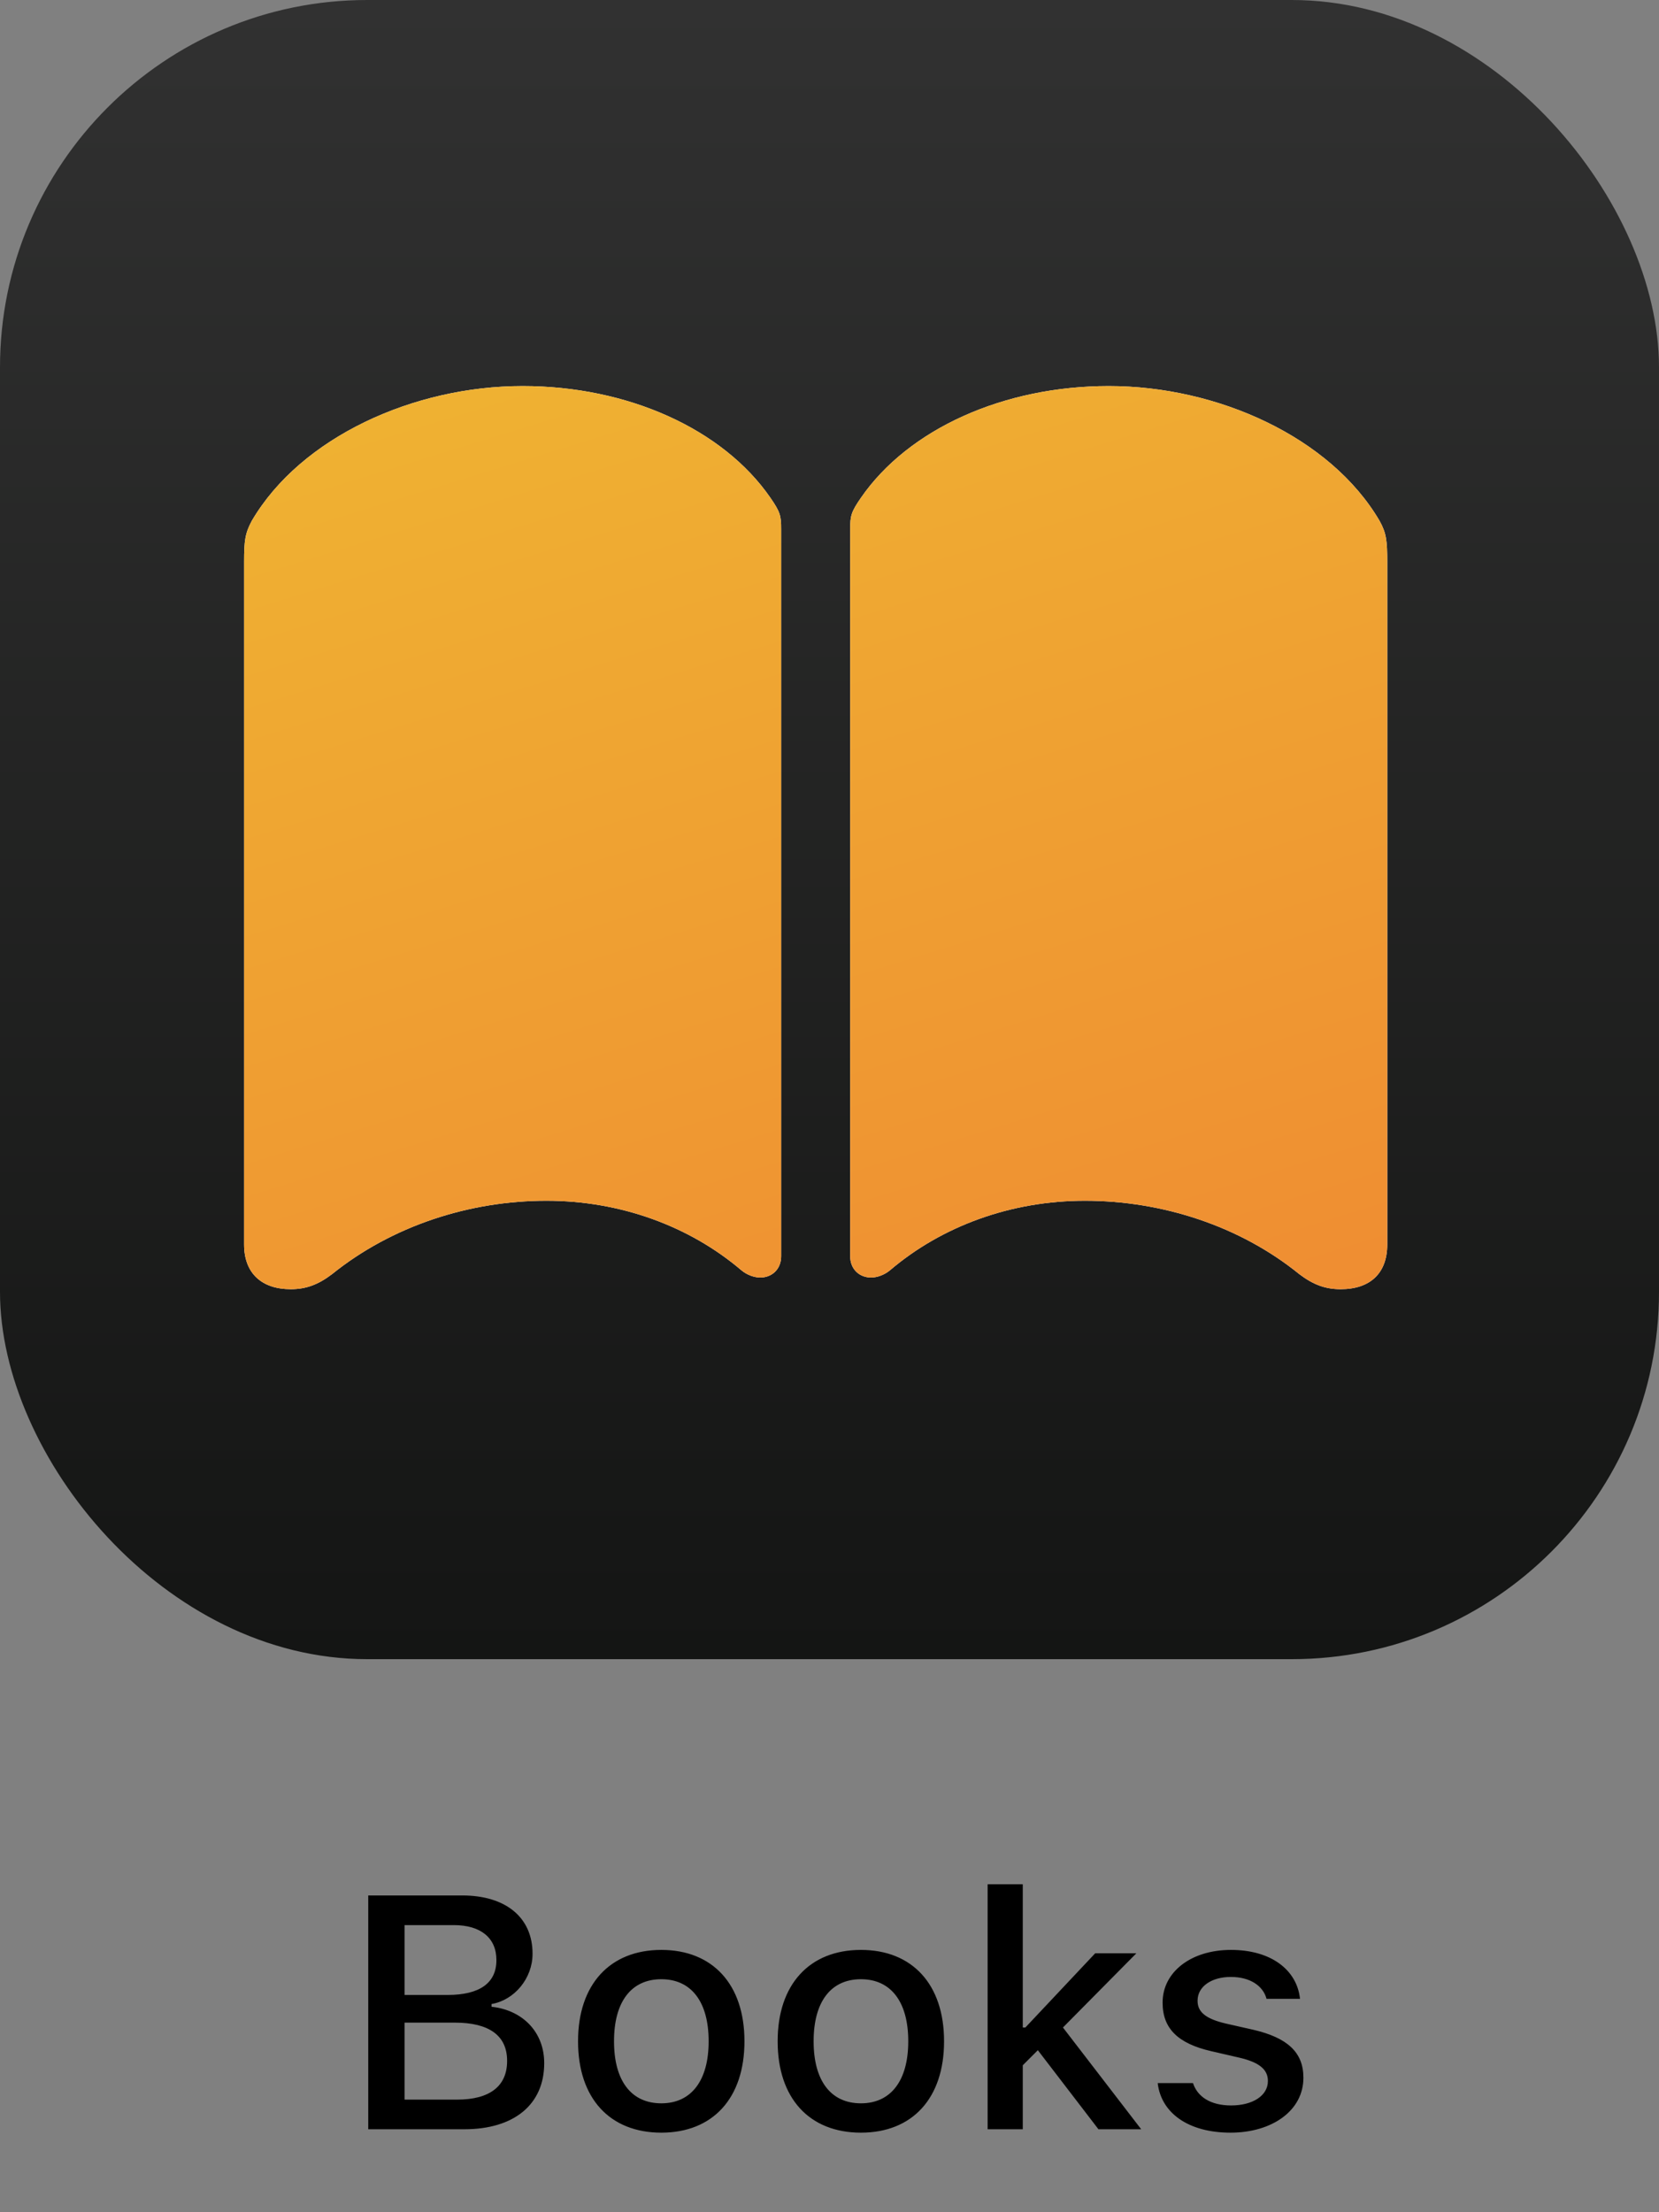 <svg width="60" height="80" viewBox="0 0 60 80" fill="none" xmlns="http://www.w3.org/2000/svg">
<rect x="0" y="0" width="60" height="80" fill="#808080" stroke="none"/>
<rect width="60" height="60" rx="13.28" fill="url(#paint0_linear_2269_1833)"/>
<path d="M18.9 13.961C22.697 13.961 26.143 15.508 27.865 18.004C28.217 18.514 28.252 18.654 28.252 19.129V45.426C28.252 45.9 27.918 46.199 27.496 46.199C27.285 46.199 27.021 46.111 26.811 45.935C24.93 44.336 22.434 43.422 19.762 43.422C16.967 43.422 14.172 44.336 12.01 46.076C11.5 46.463 11.06 46.621 10.516 46.621C9.461 46.621 8.828 46.041 8.828 45.004V20.324C8.828 19.551 8.863 19.287 9.109 18.83C10.885 15.807 14.963 13.961 18.9 13.961ZM40.1 13.961C44.037 13.961 48.115 15.807 49.891 18.83C50.137 19.27 50.172 19.551 50.172 20.324V45.004C50.172 46.041 49.557 46.621 48.484 46.621C47.94 46.621 47.5 46.463 46.99 46.076C44.846 44.336 42.033 43.422 39.238 43.422C36.566 43.422 34.07 44.336 32.19 45.935C31.979 46.111 31.715 46.199 31.504 46.199C31.082 46.199 30.748 45.9 30.748 45.426V19.129C30.748 18.654 30.783 18.514 31.135 18.004C32.857 15.508 36.303 13.961 40.1 13.961Z" fill="white"/>
<path d="M18.9 13.961C22.697 13.961 26.143 15.508 27.865 18.004C28.217 18.514 28.252 18.654 28.252 19.129V45.426C28.252 45.9 27.918 46.199 27.496 46.199C27.285 46.199 27.021 46.111 26.811 45.935C24.93 44.336 22.434 43.422 19.762 43.422C16.967 43.422 14.172 44.336 12.01 46.076C11.5 46.463 11.06 46.621 10.516 46.621C9.461 46.621 8.828 46.041 8.828 45.004V20.324C8.828 19.551 8.863 19.287 9.109 18.83C10.885 15.807 14.963 13.961 18.9 13.961ZM40.1 13.961C44.037 13.961 48.115 15.807 49.891 18.83C50.137 19.27 50.172 19.551 50.172 20.324V45.004C50.172 46.041 49.557 46.621 48.484 46.621C47.94 46.621 47.5 46.463 46.99 46.076C44.846 44.336 42.033 43.422 39.238 43.422C36.566 43.422 34.07 44.336 32.19 45.935C31.979 46.111 31.715 46.199 31.504 46.199C31.082 46.199 30.748 45.9 30.748 45.426V19.129C30.748 18.654 30.783 18.514 31.135 18.004C32.857 15.508 36.303 13.961 40.1 13.961Z" fill="url(#paint1_linear_2269_1833)"/>
<path d="M13.318 77V68.545H16.717C18.305 68.545 19.26 69.353 19.26 70.648V70.66C19.26 71.539 18.609 72.33 17.777 72.471V72.57C18.92 72.693 19.682 73.502 19.682 74.603V74.615C19.682 76.098 18.598 77 16.793 77H13.318ZM16.412 69.617H14.631V72.143H16.189C17.35 72.143 17.953 71.709 17.953 70.889V70.877C17.953 70.08 17.385 69.617 16.412 69.617ZM16.453 73.144H14.631V75.928H16.529C17.713 75.928 18.34 75.441 18.34 74.533V74.522C18.34 73.613 17.689 73.144 16.453 73.144ZM23.918 77.123C22.049 77.123 20.906 75.875 20.906 73.824V73.812C20.906 71.768 22.055 70.514 23.918 70.514C25.775 70.514 26.924 71.762 26.924 73.812V73.824C26.924 75.875 25.781 77.123 23.918 77.123ZM23.918 76.062C25.008 76.062 25.629 75.231 25.629 73.824V73.812C25.629 72.4 25.008 71.574 23.918 71.574C22.822 71.574 22.207 72.4 22.207 73.812V73.824C22.207 75.236 22.822 76.062 23.918 76.062ZM31.137 77.123C29.268 77.123 28.125 75.875 28.125 73.824V73.812C28.125 71.768 29.273 70.514 31.137 70.514C32.994 70.514 34.143 71.762 34.143 73.812V73.824C34.143 75.875 33 77.123 31.137 77.123ZM31.137 76.062C32.227 76.062 32.848 75.231 32.848 73.824V73.812C32.848 72.4 32.227 71.574 31.137 71.574C30.041 71.574 29.426 72.4 29.426 73.812V73.824C29.426 75.236 30.041 76.062 31.137 76.062ZM35.719 77V68.141H36.99V73.32H37.084L39.609 70.637H41.098L38.443 73.32L41.273 77H39.727L37.535 74.141L36.99 74.686V77H35.719ZM44.502 77.123C42.967 77.123 41.994 76.402 41.871 75.336V75.33H43.143L43.148 75.336C43.307 75.816 43.77 76.139 44.525 76.139C45.31 76.139 45.855 75.781 45.855 75.26V75.248C45.855 74.85 45.557 74.58 44.818 74.41L43.805 74.176C42.603 73.9 42.047 73.356 42.047 72.424V72.418C42.047 71.311 43.078 70.514 44.52 70.514C45.973 70.514 46.904 71.24 47.016 72.277V72.283H45.803V72.272C45.68 71.826 45.228 71.492 44.514 71.492C43.816 71.492 43.312 71.838 43.312 72.348V72.359C43.312 72.758 43.605 73.004 44.32 73.174L45.328 73.402C46.553 73.689 47.139 74.211 47.139 75.131V75.143C47.139 76.32 46.014 77.123 44.502 77.123Z" fill="black"/>
<defs>
<linearGradient id="paint0_linear_2269_1833" x1="30" y1="0" x2="30" y2="60" gradientUnits="userSpaceOnUse">
<stop stop-color="#313131"/>
<stop offset="1" stop-color="#141514"/>
</linearGradient>
<linearGradient id="paint1_linear_2269_1833" x1="29" y1="-1.89253e-06" x2="45.934" y2="54.764" gradientUnits="userSpaceOnUse">
<stop stop-color="#EFBA32"/>
<stop offset="1" stop-color="#EF8732"/>
</linearGradient>
</defs>
</svg>
